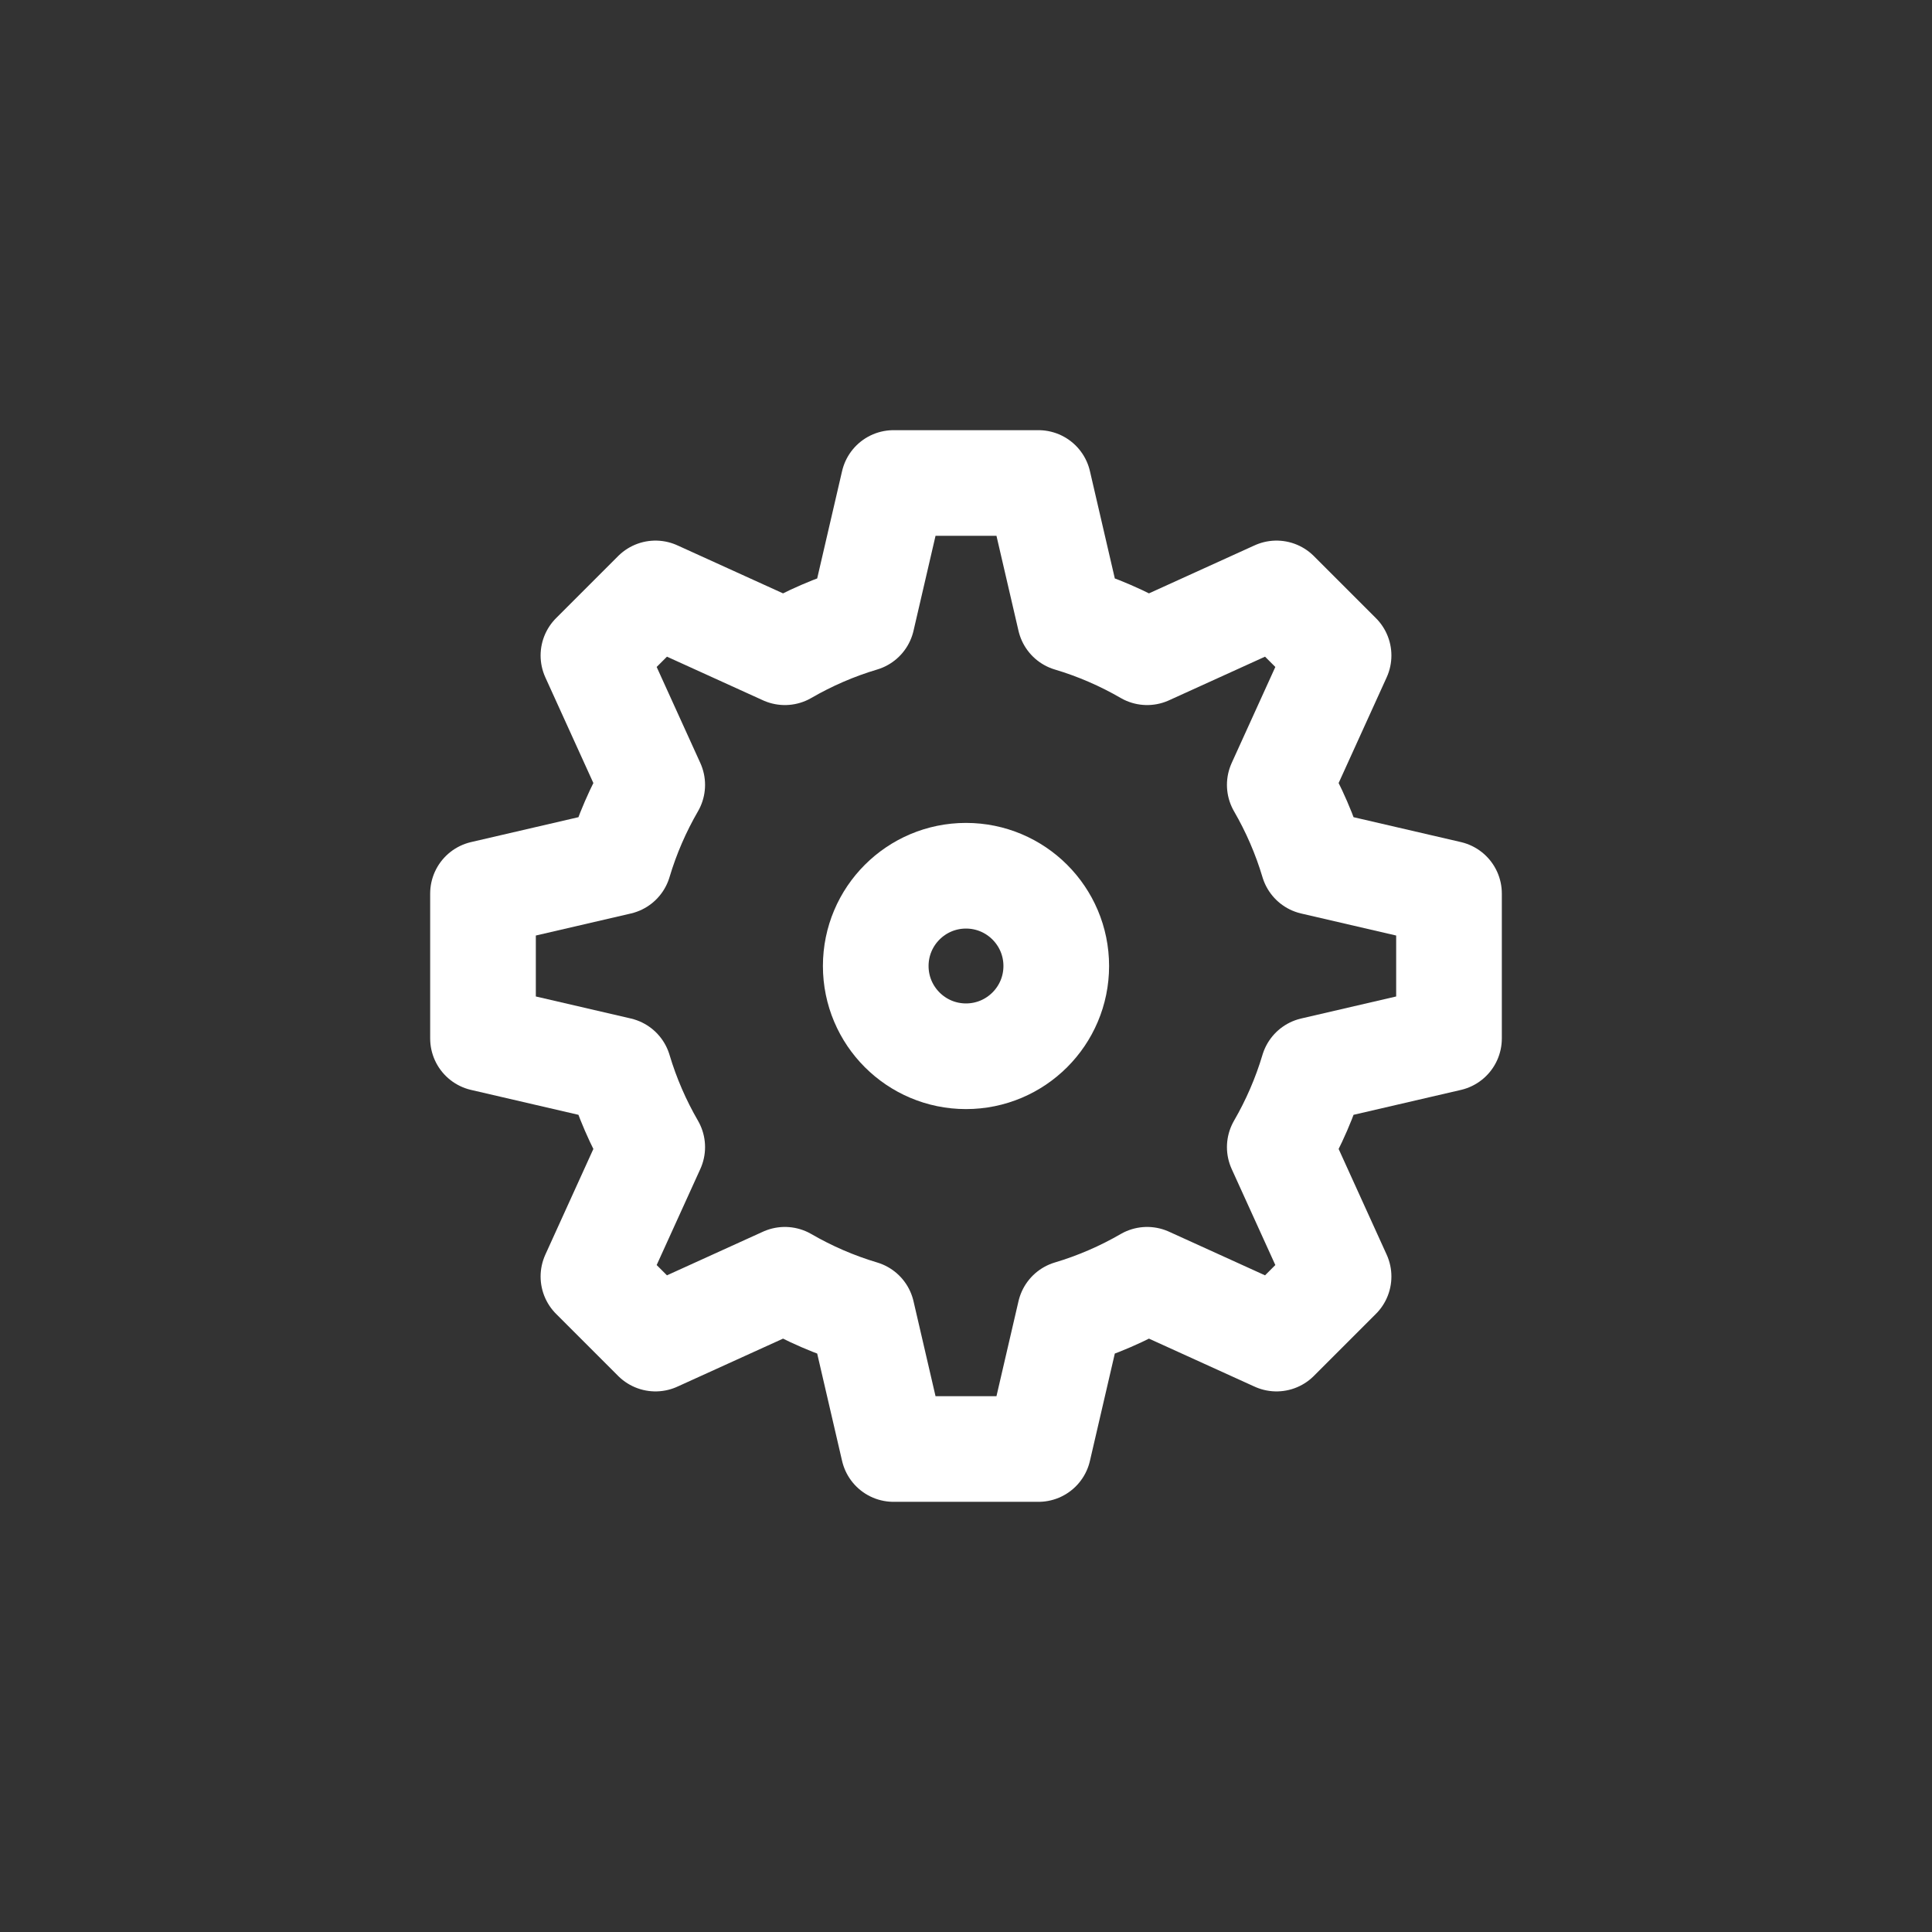 <?xml version="1.0" encoding="UTF-8"?>
<svg width="32px" height="32px" viewBox="0 0 32 32" version="1.1" xmlns="http://www.w3.org/2000/svg" xmlns:xlink="http://www.w3.org/1999/xlink">
    <rect x="0" y="0" width="32" height="32" fill="#333333" stroke="none"/>
    <!-- Generator: Sketch 45.1 (43504) - http://www.bohemiancoding.com/sketch -->
    <title>menu-icon-settings</title>
    <desc>Created with Sketch.</desc>
    <defs></defs>
    <g id="Page-1" stroke="none" stroke-width="1" fill="none" fill-rule="evenodd" stroke-linecap="round" stroke-linejoin="round">
        <path d="M21.197,13 L22.171,10.857 L21.143,9.829 L19,10.803 C18.601,10.572 18.172,10.385 17.722,10.251 L17.2,8 L14.8,8 L14.278,10.251 C13.828,10.385 13.399,10.572 13,10.803 L10.857,9.829 L9.829,10.857 L10.803,13 C10.572,13.399 10.385,13.828 10.251,14.278 L8,14.8 L8,17.2 L10.251,17.722 C10.385,18.172 10.572,18.601 10.803,19 L9.829,21.143 L10.857,22.171 L13,21.197 C13.399,21.428 13.828,21.615 14.278,21.749 L14.8,24 L17.2,24 L17.722,21.749 C18.172,21.615 18.601,21.428 19,21.197 L21.143,22.171 L22.171,21.143 L21.197,19 C21.428,18.601 21.615,18.172 21.749,17.722 L24,17.2 L24,14.8 L21.749,14.278 C21.615,13.828 21.428,13.399 21.197,13 L21.197,13 Z" id="Combined-Shape" stroke="#FFFFFF" stroke-width="1.75"></path>
        <circle id="Oval-4" stroke="#FFFFFF" stroke-width="1.75" cx="16" cy="16" r="1.495"></circle>
    </g>
</svg>
